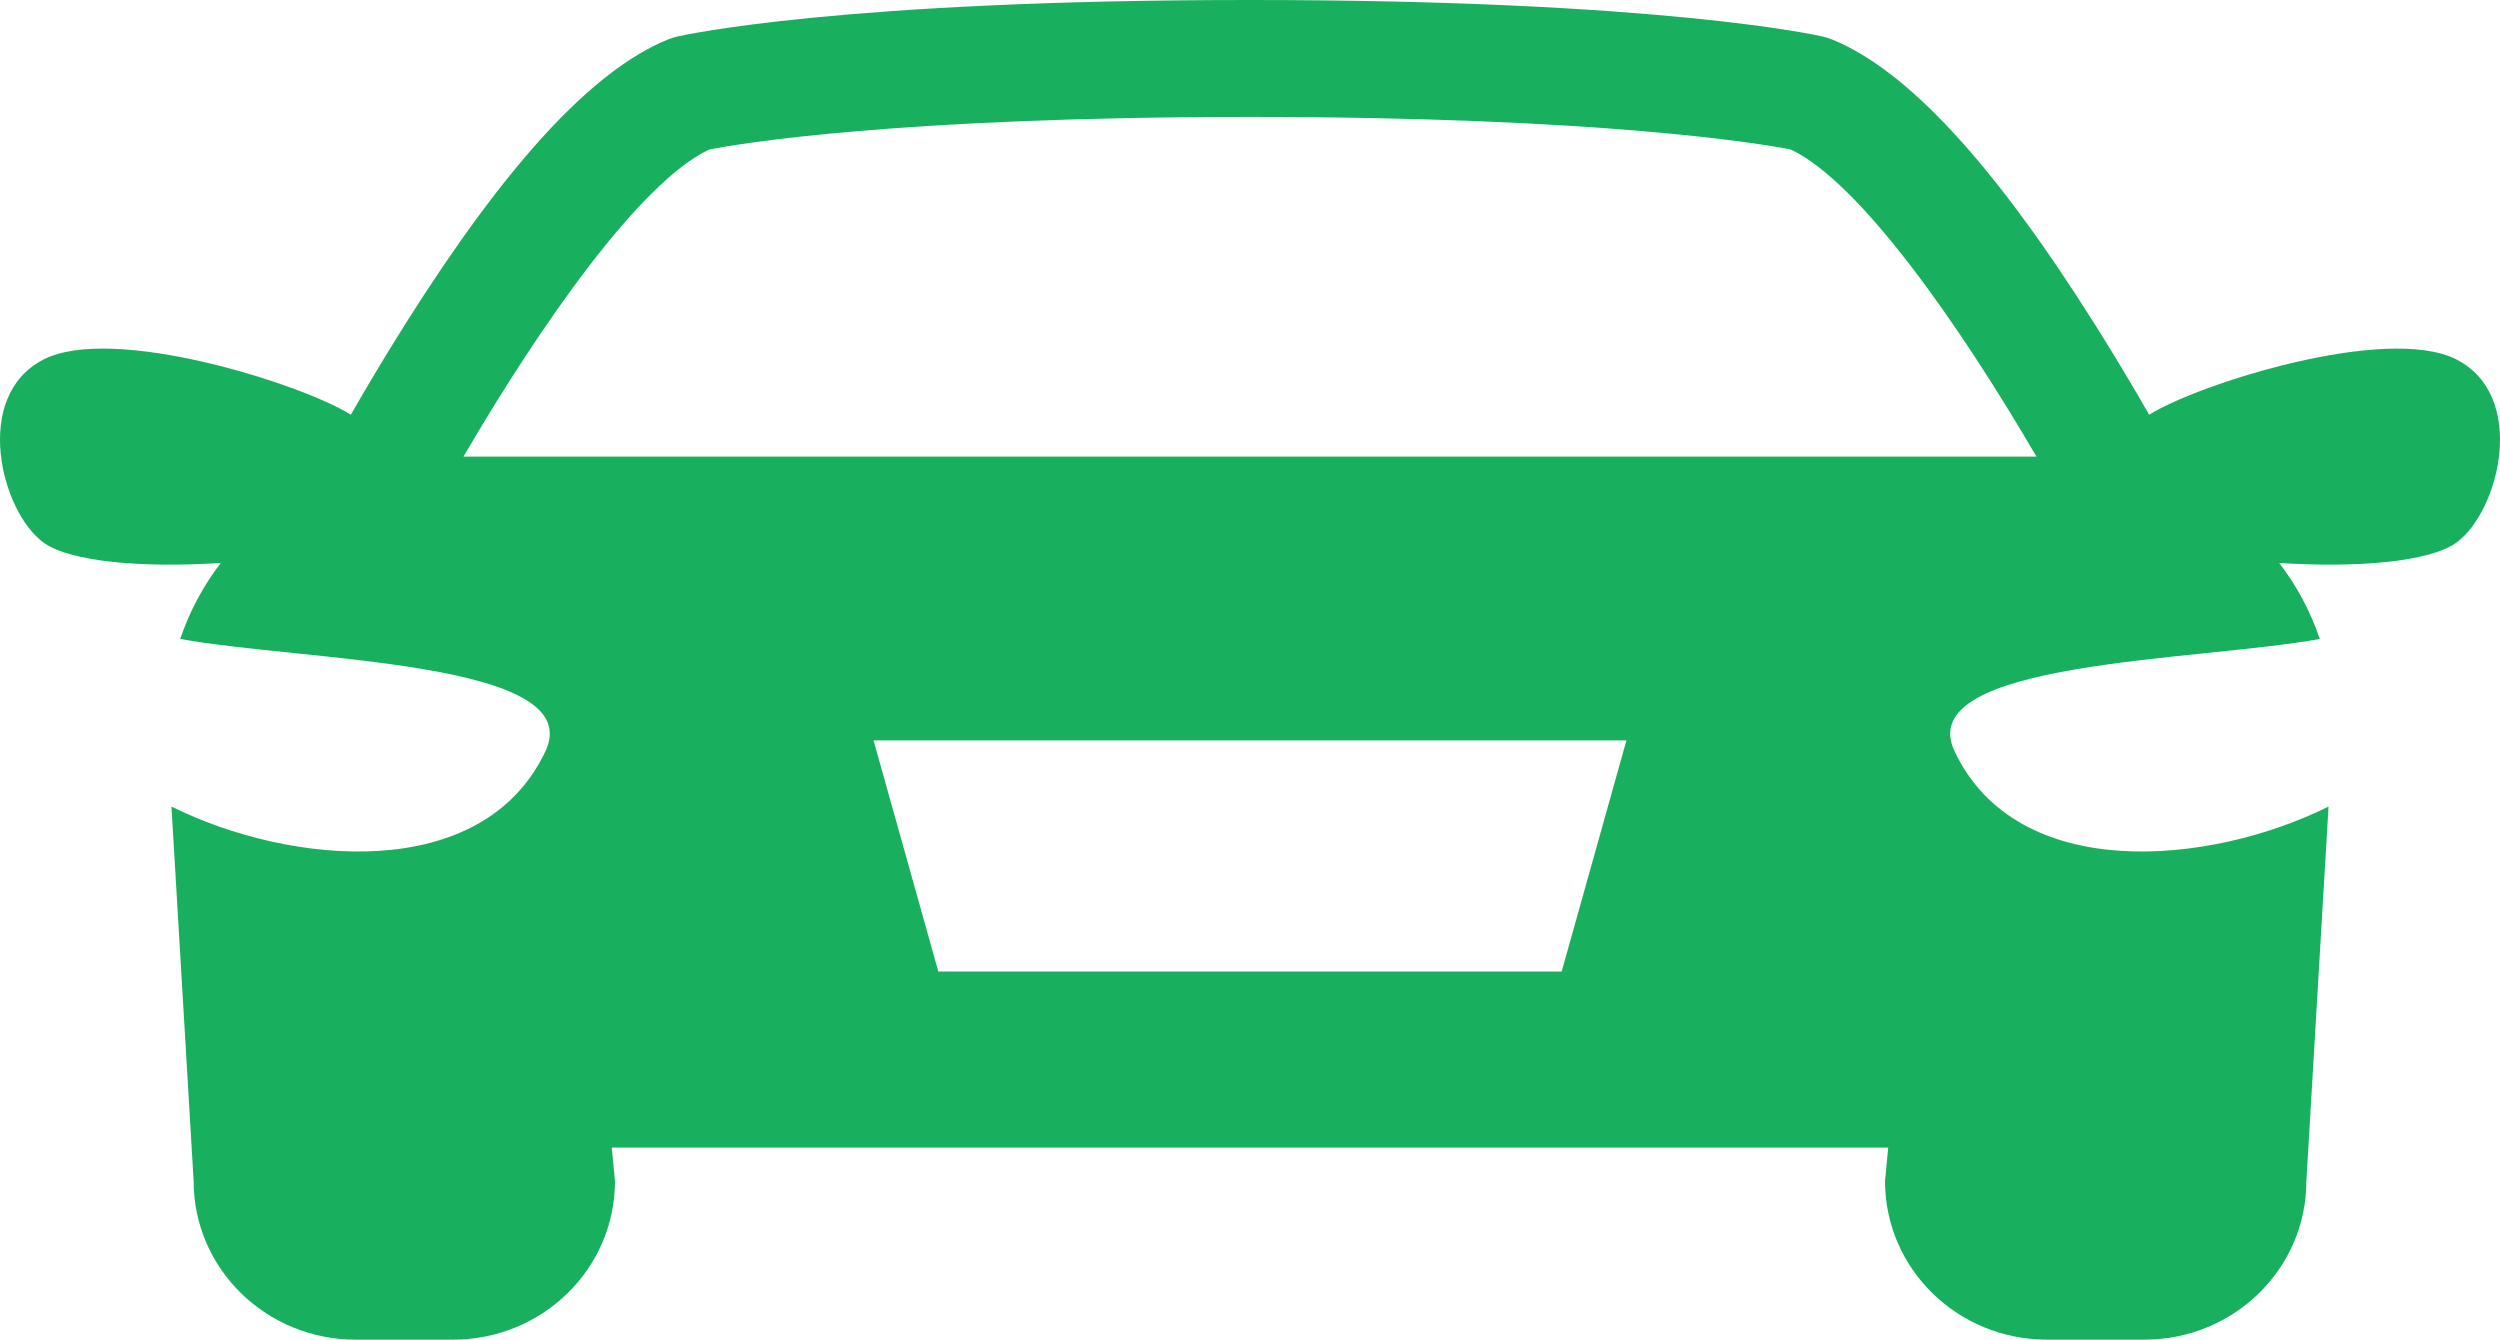<svg width="237" height="127" viewBox="0 0 237 127" fill="none" xmlns="http://www.w3.org/2000/svg">
<path d="M232.877 34.081C226.314 30.719 208.407 36.378 203.742 39.316C202.215 36.656 200.482 33.744 198.603 30.761C188.997 15.514 180.85 6.678 173.697 3.749C173.41 3.632 173.113 3.538 172.81 3.467C172.197 3.326 157.329 0 118.5 0C79.671 0 64.804 3.326 64.19 3.467C63.887 3.538 63.59 3.632 63.303 3.749C56.15 6.678 48.003 15.514 38.397 30.761C36.518 33.744 34.785 36.656 33.258 39.316C28.593 36.378 10.686 30.719 4.123 34.081C-2.649 37.55 0.065 48.471 4.123 51.432C6.657 53.281 13.609 53.844 20.93 53.368C19.273 55.526 17.968 57.956 17.085 60.572C28.63 62.69 55.769 62.599 51.713 71.21C45.779 83.805 27.513 82.061 16.254 76.462L18.357 111.974C18.357 120.273 25.231 127 33.712 127H42.946C51.426 127 58.3 120.273 58.3 111.974L57.998 108.791H179.002L178.701 111.974C178.701 120.273 185.575 127 194.055 127H203.289C211.769 127 218.644 120.273 218.644 111.974L220.746 76.462C209.487 82.061 191.222 83.805 185.288 71.21C181.231 62.599 208.37 62.69 219.916 60.572C219.032 57.955 217.728 55.526 216.071 53.368C223.392 53.844 230.344 53.281 232.877 51.432C236.935 48.471 239.649 37.55 232.877 34.081ZM148.046 92.101H88.953L82.813 70.192H154.186L148.046 92.101ZM43.937 43.288C51.287 30.703 60.68 17.263 67.244 14.166C69.996 13.636 85.012 11.086 118.5 11.086C152.026 11.086 167.038 13.642 169.754 14.165C176.31 17.258 185.705 30.7 193.059 43.288H43.937Z" fill="#18B05F"/>
</svg>
